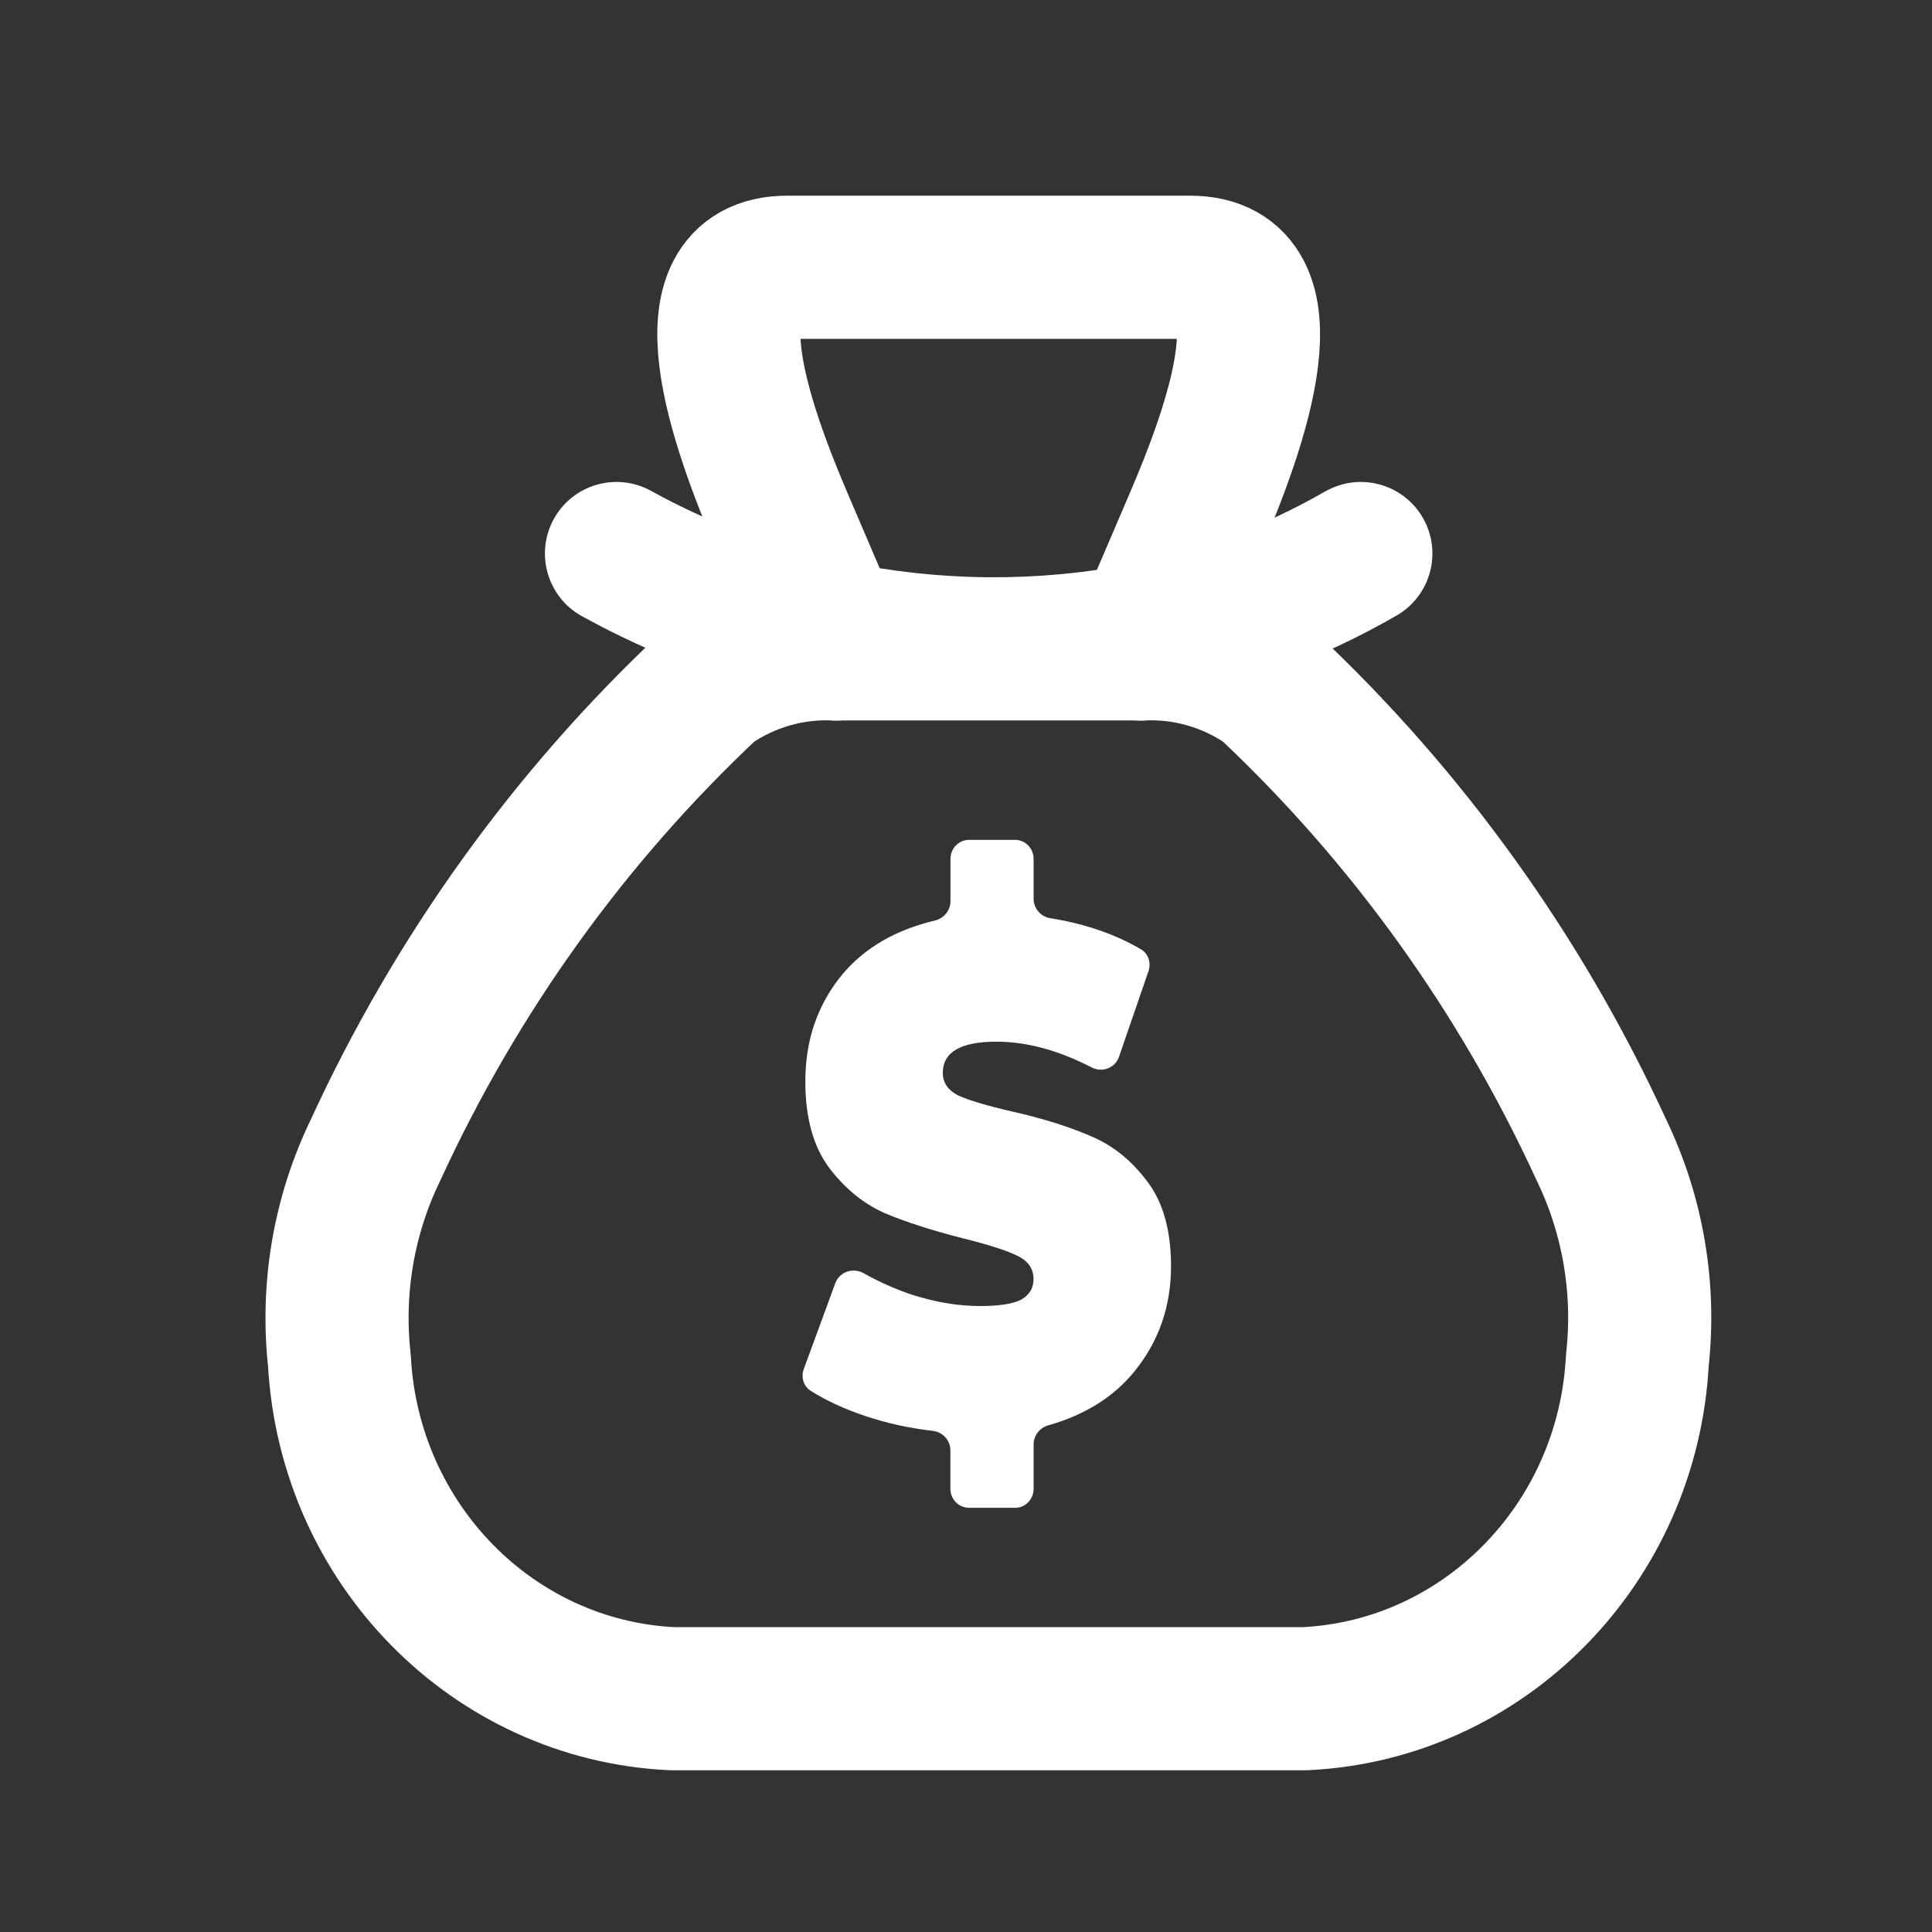 <?xml version="1.0" encoding="UTF-8" standalone="no"?>
<!-- Uploaded to: SVG Repo, www.svgrepo.com, Generator: SVG Repo Mixer Tools -->

<svg
   width="800px"
   height="800px"
   viewBox="0 0 24 24"
   fill="none"
   version="1.1"
   id="svg4"
   sodipodi:docname="money-bag-white.svg"
   inkscape:version="1.3.2 (091e20e, 2023-11-25, custom)"
   xmlns:inkscape="http://www.inkscape.org/namespaces/inkscape"
   xmlns:sodipodi="http://sodipodi.sourceforge.net/DTD/sodipodi-0.dtd"
   xmlns="http://www.w3.org/2000/svg"
   xmlns:svg="http://www.w3.org/2000/svg">
  <rect x="0" y="0" width="24" height="24" fill="#333333" stroke="none"/>
  <defs
     id="defs4" />
  <sodipodi:namedview
     id="namedview4"
     pagecolor="#808080"
     bordercolor="#000000"
     borderopacity="0.25"
     inkscape:showpageshadow="2"
     inkscape:pageopacity="0.0"
     inkscape:pagecheckerboard="true"
     inkscape:deskcolor="#d1d1d1"
     inkscape:zoom="0.36283417"
     inkscape:cx="-108.86516"
     inkscape:cy="111.62124"
     inkscape:window-width="1920"
     inkscape:window-height="1017"
     inkscape:window-x="-8"
     inkscape:window-y="-8"
     inkscape:window-maximized="1"
     inkscape:current-layer="svg4" />
  <path
     d="m 12.308,17.666 c -0.117,-0.258 -0.36,-0.446 -0.654,-0.479 -0.249,-0.028 -0.493,-0.082 -0.725,-0.159 -0.104,-0.035 -0.202,-0.073 -0.292,-0.114 l 0.15,-0.409 c 0.106,0.047 0.215,0.091 0.327,0.13 l 0.005,0.002 0.005,0.002 c 0.359,0.119 0.712,0.179 1.049,0.179 0.339,0 0.584,-0.045 0.773,-0.143 l 0.011,-0.006 0.011,-0.006 c 0.286,-0.164 0.45,-0.446 0.45,-0.773 0,-0.363 -0.196,-0.665 -0.538,-0.828 -0.172,-0.084 -0.416,-0.164 -0.768,-0.251 -0.361,-0.091 -0.664,-0.188 -0.899,-0.287 -0.172,-0.078 -0.321,-0.202 -0.455,-0.379 -0.116,-0.158 -0.174,-0.397 -0.174,-0.708 0,-0.376 0.106,-0.686 0.324,-0.949 0.194,-0.23 0.469,-0.386 0.839,-0.474 0.274,-0.065 0.488,-0.261 0.584,-0.513 0.109,0.256 0.34,0.447 0.628,0.493 0.24,0.038 0.461,0.099 0.66,0.182 l -0.138,0.401 c -0.375,-0.15 -0.743,-0.226 -1.1,-0.226 -1.185,0 -1.245,0.817 -1.245,0.981 0,0.355 0.192,0.653 0.526,0.817 l 0.009,0.005 0.009,0.004 c 0.169,0.075 0.409,0.148 0.755,0.229 0.358,0.081 0.656,0.173 0.89,0.276 l 0.005,0.002 0.005,0.002 c 0.174,0.072 0.323,0.193 0.456,0.37 l 0.002,0.003 0.002,0.003 c 0.116,0.15 0.175,0.383 0.175,0.691 0,0.356 -0.103,0.657 -0.315,0.921 -0.184,0.229 -0.44,0.387 -0.785,0.484 -0.266,0.075 -0.472,0.278 -0.56,0.532 z"
     fill="#000000"
     id="path1"
     style="stroke-width:1.185;fill:#ffffff" />
  <path
     d="m 12.608,18.73 h -0.571 c -0.128,0 -0.231,-0.106 -0.231,-0.237 v -0.476 c 0,-0.125 -0.095,-0.228 -0.216,-0.242 -0.289,-0.033 -0.569,-0.094 -0.839,-0.184 -0.262,-0.088 -0.49,-0.193 -0.682,-0.315 -0.088,-0.056 -0.121,-0.169 -0.084,-0.269 L 10.376,15.941 c 0.053,-0.144 0.223,-0.199 0.354,-0.124 0.177,0.1 0.367,0.186 0.57,0.257 0.303,0.1 0.594,0.15 0.872,0.15 0.239,0 0.41,-0.026 0.513,-0.079 0.103,-0.059 0.154,-0.144 0.154,-0.256 0,-0.129 -0.068,-0.227 -0.205,-0.291 -0.132,-0.065 -0.352,-0.135 -0.659,-0.212 -0.396,-0.1 -0.725,-0.206 -0.989,-0.318 -0.264,-0.118 -0.493,-0.306 -0.689,-0.565 -0.195,-0.265 -0.293,-0.621 -0.293,-1.068 0,-0.518 0.154,-0.962 0.462,-1.333 0.277,-0.329 0.66,-0.551 1.149,-0.667 0.11,-0.026 0.192,-0.124 0.192,-0.24 V 10.67 c 0,-0.131 0.103,-0.237 0.231,-0.237 h 0.571 c 0.128,0 0.231,0.106 0.231,0.237 v 0.495 c 0,0.121 0.089,0.222 0.206,0.241 0.428,0.068 0.804,0.197 1.128,0.387 0.092,0.054 0.128,0.169 0.093,0.271 l -0.366,1.063 c -0.048,0.141 -0.21,0.201 -0.34,0.133 -0.413,-0.213 -0.807,-0.32 -1.182,-0.32 -0.445,0 -0.667,0.129 -0.667,0.388 0,0.124 0.066,0.218 0.198,0.283 0.132,0.059 0.349,0.124 0.652,0.194 0.391,0.088 0.72,0.191 0.989,0.309 0.269,0.112 0.501,0.297 0.696,0.556 0.2,0.259 0.3,0.612 0.3,1.059 0,0.494 -0.149,0.927 -0.447,1.298 -0.259,0.323 -0.619,0.549 -1.078,0.679 -0.106,0.03 -0.182,0.126 -0.182,0.238 v 0.55 c 0,0.131 -0.103,0.237 -0.231,0.237 z"
     fill="#000000"
     id="path2"
     style="stroke-width:1.185;fill:#ffffff" />
  <path
     fill-rule="evenodd"
     clip-rule="evenodd"
     d="m 9.779,3.32 h 5.005 c 1.282,0 0.578,1.973 0.059,3.176 L 14.252,7.876 14.172,8.062 c 0.559,-0.028 1.113,0.131 1.576,0.453 1.735,1.629 3.144,3.589 4.146,5.772 0.39,0.807 0.545,1.713 0.446,2.608 -0.119,2.282 -1.904,4.1 -4.13,4.207 H 8.352 C 6.126,20.997 4.338,19.181 4.216,16.899 4.117,16.004 4.272,15.098 4.663,14.291 5.666,12.106 7.076,10.144 8.814,8.515 9.278,8.193 9.831,8.034 10.391,8.062 L 10.298,7.847 9.72,6.496 C 9.204,5.293 8.496,3.32 9.779,3.32 Z"
     stroke="#000000"
     stroke-width="1.778"
     stroke-linecap="round"
     stroke-linejoin="round"
     id="path3"
     style="stroke:#ffffff" />
  <path
     d="m 14.172,8.951 c 0.491,0 0.889,-0.398 0.889,-0.889 0,-0.491 -0.398,-0.889 -0.889,-0.889 z M 10.391,7.173 c -0.491,0 -0.889,0.398 -0.889,0.889 0,0.491 0.398,0.889 0.889,0.889 z M 17.348,7.647 C 17.774,7.402 17.92,6.858 17.675,6.432 17.43,6.007 16.886,5.861 16.461,6.106 Z m -3.096,0.229 0.172,0.872 0.003,-5.098e-4 z m -3.954,-0.028 0.184,-0.87 -0.008,-0.002 z M 8.088,6.098 C 7.659,5.861 7.118,6.016 6.88,6.446 6.643,6.876 6.799,7.417 7.228,7.654 Z m 6.084,1.074 h -3.782 v 1.778 h 3.782 z m 2.289,-1.067 c -0.743,0.428 -1.548,0.731 -2.383,0.898 l 0.348,1.744 C 15.452,8.543 16.439,8.171 17.348,7.647 Z m -2.38,0.897 c -1.189,0.234 -2.412,0.225 -3.598,-0.026 l -0.368,1.74 c 1.421,0.301 2.885,0.311 4.309,0.031 z m -3.606,-0.028 C 9.641,6.807 8.837,6.512 8.088,6.098 L 7.228,7.654 c 0.907,0.501 1.882,0.86 2.894,1.064 z"
     fill="#000000"
     id="path4"
     style="stroke-width:1.185;fill:#ffffff" />
</svg>
